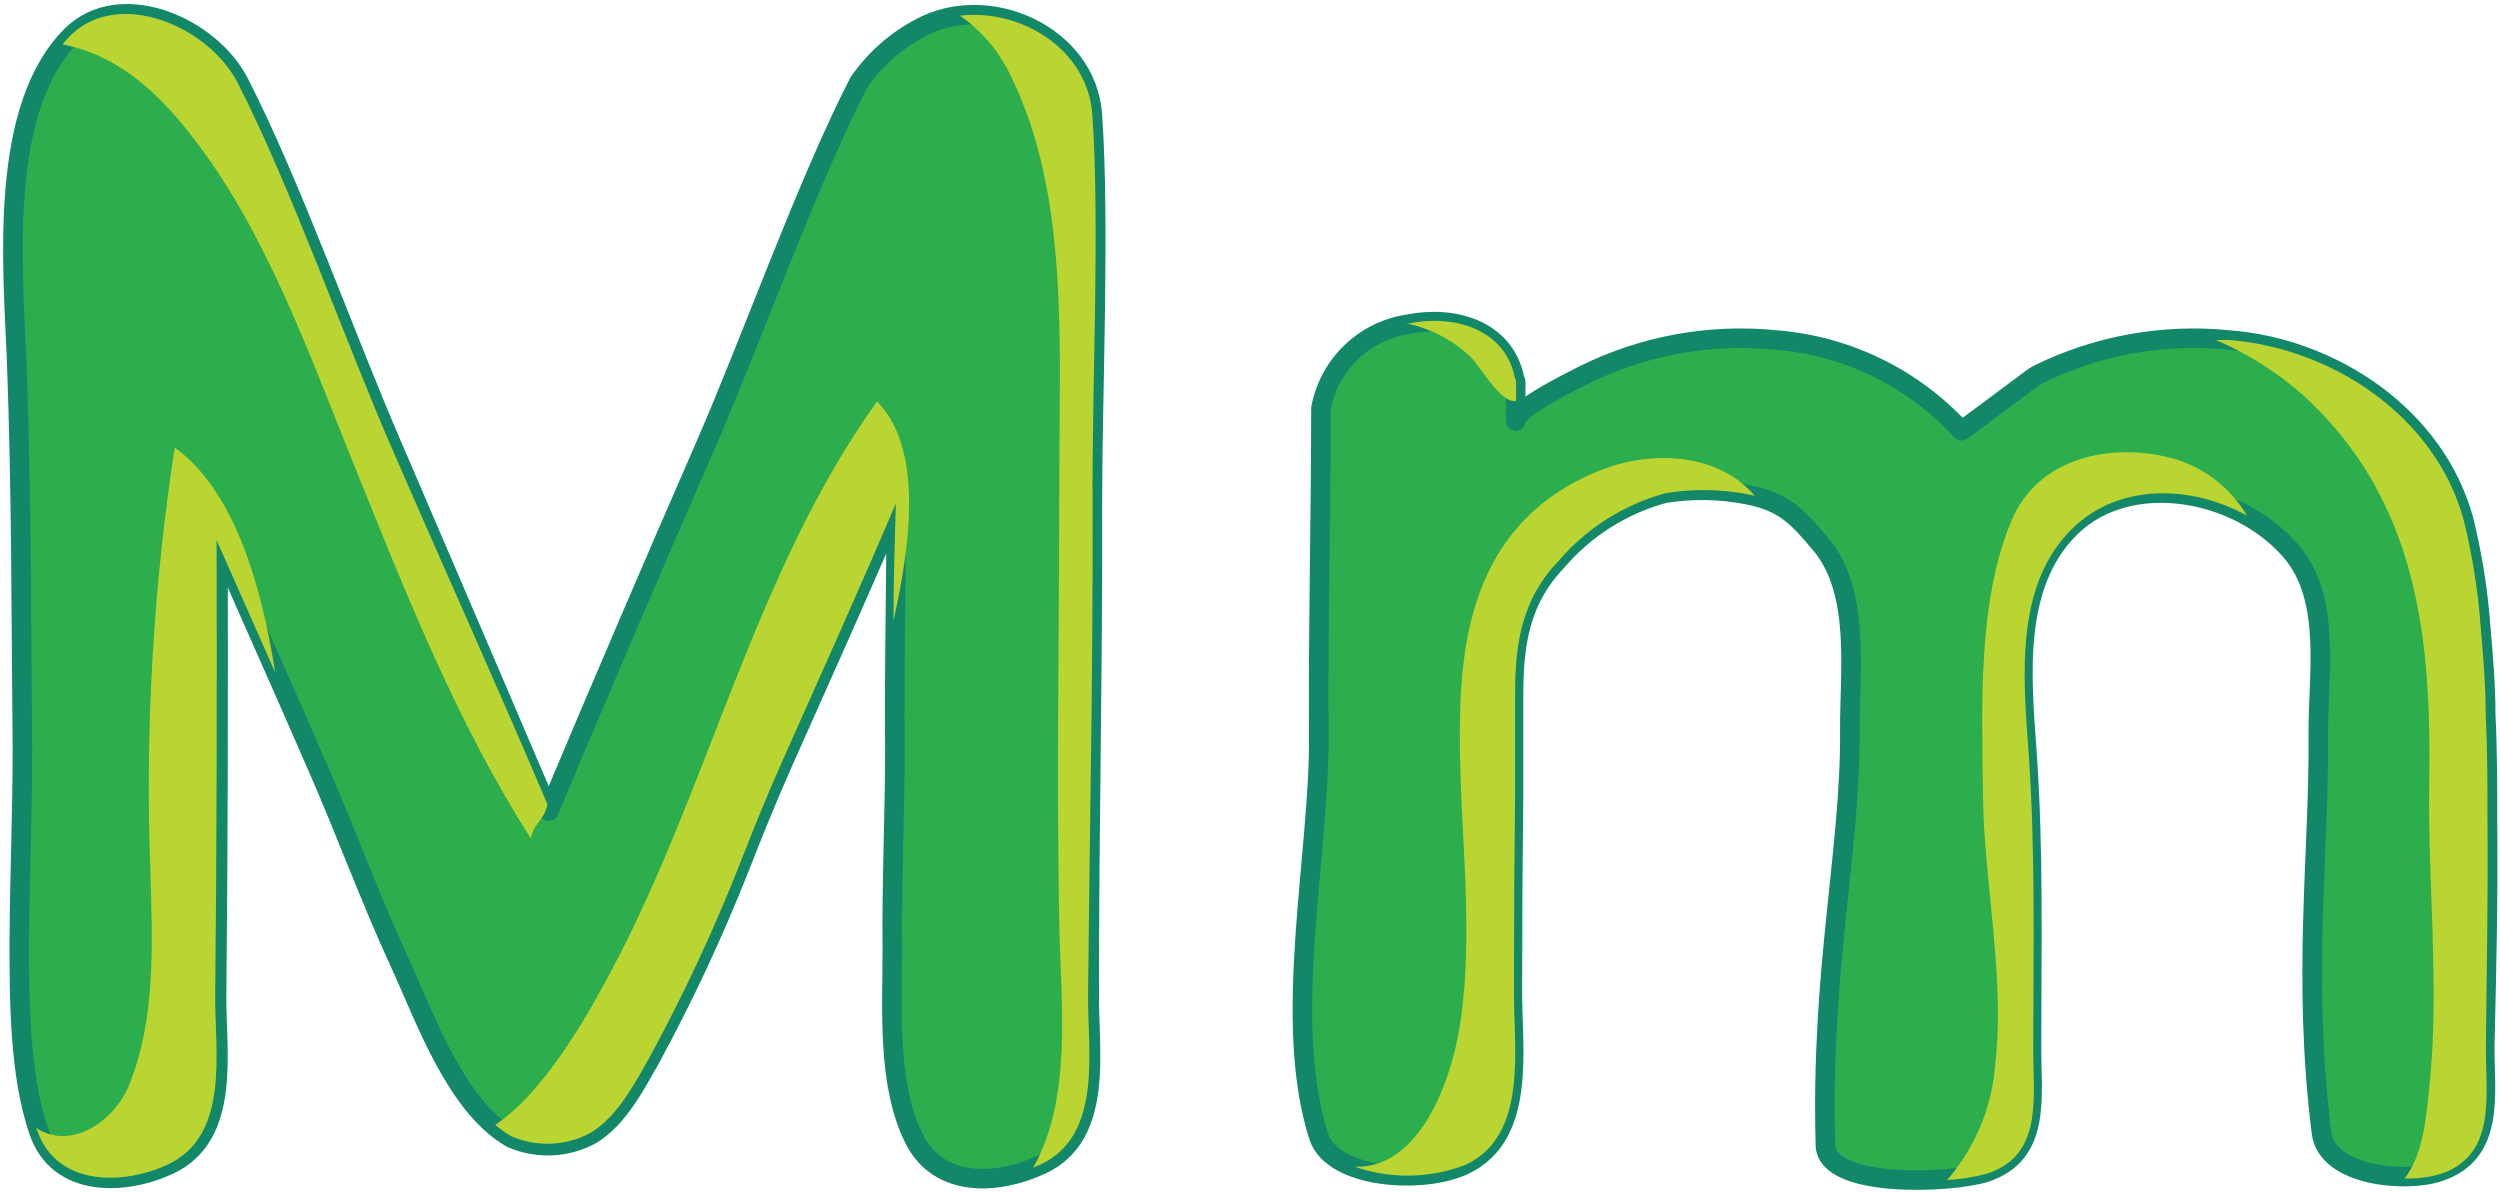 <svg width="388" height="185" viewBox="0 0 388 185" fill="none" xmlns="http://www.w3.org/2000/svg">
<g style="mix-blend-mode:multiply">
<path d="M386.057 127.637C386.057 122.083 386.057 116.53 385.783 110.946C385.783 106.516 385.419 102.055 385.025 97.624C384.624 91.903 383.731 86.228 382.354 80.661C377.954 64.638 362.022 54.016 345.939 52.772C335.692 51.737 325.361 53.62 316.138 58.204C315.471 58.568 308.855 63.636 304.425 66.853C296.965 58.685 286.683 53.653 275.656 52.772C265.4 51.731 255.058 53.615 245.826 58.204C244.187 59.054 235.265 63.333 235.235 65.366C235.235 63.394 235.235 61.33 235.235 59.297C235.235 59.297 235.235 59.084 235.083 58.932C233.627 51.164 225.615 48.888 218.575 50.314C215.237 50.806 212.135 52.328 209.704 54.667C207.272 57.007 205.631 60.047 205.01 63.363C205.01 80.054 204.555 97.503 204.676 114.011C204.828 132.705 198.88 158.438 204.676 176.403C206.861 183.019 221.003 183.838 227.315 180.773C237.056 176.07 234.628 162.565 234.719 153.462C234.719 143.346 234.78 133.231 234.901 123.115C234.901 117.987 234.901 112.858 234.901 107.73C234.901 99.809 235.963 93.011 241.638 87.094C246.005 81.987 251.812 78.317 258.298 76.564C262.627 75.858 267.048 75.941 271.347 76.807C276.931 77.929 278.934 80.145 282.545 84.424C288.827 91.828 287.036 104.3 287.097 113.253C287.249 131.916 282.545 150.427 283.304 177.739C283.486 184.536 302.998 183.626 308.127 181.957C316.958 179.074 315.228 169.97 315.289 162.383C315.289 147.028 315.653 131.855 314.56 116.56C313.741 105.029 312.315 90.584 321.449 81.753C330.583 72.922 347.426 75.987 355.649 85.637C361.931 93.042 359.716 104.877 359.807 113.829C359.959 132.523 357.258 151.519 360.292 175.796C361.142 182.533 373.311 183.626 378.5 181.866C387.301 178.983 385.601 169.879 385.632 162.292C385.905 150.882 386.178 139.29 386.057 127.637Z" fill="#BAD532"/>
</g>
<path d="M386.057 127.637C386.057 122.083 386.057 116.53 385.783 110.946C385.783 106.516 385.419 102.055 385.025 97.624C384.624 91.903 383.731 86.228 382.354 80.661C377.954 64.638 362.022 54.016 345.939 52.772C335.692 51.737 325.361 53.62 316.138 58.204C315.471 58.568 308.855 63.636 304.425 66.853C296.965 58.685 286.683 53.653 275.656 52.772C265.4 51.731 255.058 53.615 245.826 58.204C244.187 59.054 235.265 63.333 235.235 65.366C235.235 63.394 235.235 61.33 235.235 59.297C235.235 59.297 235.235 59.084 235.083 58.932C233.627 51.164 225.615 48.888 218.575 50.314C215.237 50.806 212.135 52.328 209.704 54.667C207.272 57.007 205.631 60.047 205.01 63.363C205.01 80.054 204.555 97.503 204.676 114.011C204.828 132.705 198.88 158.438 204.676 176.403C206.861 183.019 221.003 183.838 227.315 180.773C237.056 176.07 234.628 162.565 234.719 153.462C234.719 143.346 234.78 133.231 234.901 123.115C234.901 117.987 234.901 112.858 234.901 107.73C234.901 99.809 235.963 93.011 241.638 87.094C246.005 81.987 251.812 78.317 258.298 76.564C262.627 75.858 267.048 75.941 271.347 76.807C276.931 77.929 278.934 80.145 282.545 84.424C288.827 91.828 287.036 104.3 287.097 113.253C287.249 131.916 282.545 150.427 283.304 177.739C283.486 184.536 302.998 183.626 308.127 181.957C316.958 179.074 315.228 169.97 315.289 162.383C315.289 147.028 315.653 131.855 314.56 116.56C313.741 105.029 312.315 90.584 321.449 81.753C330.583 72.922 347.426 75.987 355.649 85.637C361.931 93.042 359.716 104.877 359.807 113.829C359.959 132.523 357.258 151.519 360.292 175.796C361.142 182.533 373.311 183.626 378.5 181.866C387.301 178.983 385.601 169.879 385.632 162.292C385.905 150.882 386.178 139.29 386.057 127.637Z" fill="#2CAE4E" stroke="#128869" stroke-width="3.035" stroke-linecap="round" stroke-linejoin="round"/>
<g style="mix-blend-mode:multiply">
<path d="M248.375 72.982C233.202 79.052 227.709 91.494 226.769 107.001C225.707 124.146 229.227 142.354 226.556 159.257C225.191 167.936 220.275 181.44 210.23 181.076C215.862 183.029 222.005 182.91 227.558 180.742C237.299 176.039 234.871 162.534 234.962 153.431C234.962 143.315 235.023 133.2 235.144 123.084C235.144 117.956 235.144 112.827 235.144 107.699C235.144 99.778 236.206 92.981 241.881 87.063C246.248 81.956 252.055 78.286 258.541 76.533C262.87 75.827 267.291 75.909 271.59 76.776L272.349 76.958C266.644 70.281 256.387 69.826 248.375 72.982Z" fill="#BAD532"/>
</g>
<g style="mix-blend-mode:multiply">
<path d="M228.255 55.415C229.621 56.689 232.959 62.728 235.296 62.212C235.296 61.241 235.296 60.27 235.296 59.178C235.296 59.178 235.296 58.965 235.144 58.813C233.687 51.045 225.676 48.769 218.636 50.195C218.515 50.178 218.392 50.178 218.271 50.195C222.023 50.963 225.484 52.772 228.255 55.415Z" fill="#BAD532"/>
</g>
<g style="mix-blend-mode:multiply">
<path d="M386.056 127.636C386.056 122.083 386.056 116.529 385.783 110.945C385.783 106.515 385.419 102.054 385.024 97.623C384.624 91.903 383.73 86.227 382.354 80.66C377.954 64.637 362.022 54.016 345.938 52.772H343.905C348.971 54.937 353.646 57.92 357.743 61.602C375.131 77.716 377.407 98.807 377.013 121.536C376.77 137.225 378.682 153.37 377.013 168.968C376.558 173.216 376.133 179.164 373.189 182.897C375.043 182.955 376.896 182.73 378.682 182.229C387.482 179.346 385.783 170.242 385.813 162.656C385.904 150.881 386.177 139.289 386.056 127.636Z" fill="#BAD532"/>
</g>
<g style="mix-blend-mode:multiply">
<path d="M335.924 70.831C326.82 68.828 316.199 71.316 312.223 80.724C306.852 93.378 307.611 109.947 307.762 123.482C307.914 137.016 311.222 151.856 309.674 164.935C309.237 171.661 306.604 178.058 302.179 183.143C304.281 183.023 306.366 182.687 308.4 182.141C317.23 179.258 315.501 170.154 315.561 162.568C315.561 147.213 315.926 132.039 314.833 116.745C314.014 105.213 312.588 90.768 321.722 81.938C328.944 74.958 340.142 75.261 348.73 80.026C347.353 77.686 345.502 75.66 343.297 74.077C341.092 72.494 338.581 71.388 335.924 70.831Z" fill="#BAD532"/>
</g>
<path d="M169.535 78.264C169.535 61.179 170.718 34.93 169.535 17.814C168.655 5.403 153.36 -1.395 142.83 4.341C139 6.354 135.719 9.27 133.271 12.838C125.168 28.618 116.52 53.047 109.449 69.221C101.235 88.036 93.143 106.922 85.172 125.878C77.079 106.942 68.987 88.056 60.895 69.221C53.854 53.047 45.206 28.618 37.103 12.838C32.551 4.007 18.561 -1.941 11.066 5.555C-0.193 16.813 1.962 41.06 2.569 55.505C3.358 76.747 3.267 94.955 3.479 116.198C3.479 126.121 3.054 136.044 2.994 145.967C2.994 155.071 2.994 166.755 6.028 175.585C9.063 184.416 19.35 183.991 26.239 180.775C35.98 176.223 33.522 163.143 33.613 154.434C33.856 130.946 33.886 107.427 33.826 83.909C38.802 95.35 43.901 106.638 48.999 118.413C53.551 128.7 57.374 139.291 62.078 149.488C66.023 158.045 70.757 171.731 79.406 176.647C81.371 177.5 83.504 177.894 85.644 177.799C87.784 177.704 89.875 177.124 91.757 176.101C95.945 173.522 98.494 168.575 100.861 164.418C106.198 154.605 110.921 144.47 115.002 134.071C117.066 128.791 119.19 123.572 121.496 118.382C127.566 104.757 133.422 91.769 139.097 78.447C139.097 90.919 138.763 103.3 138.885 116.167C138.885 126.606 138.369 137.045 138.49 147.515C138.49 156.619 137.641 168.424 141.95 176.89C145.804 184.386 154.817 183.931 161.645 180.744C171.386 176.192 168.958 163.113 169.049 154.404C169.019 128.609 169.626 104.059 169.535 78.264Z" fill="#2CAE4E" stroke="#128869" stroke-width="3.035" stroke-linecap="round" stroke-linejoin="round"/>
<g style="mix-blend-mode:multiply">
<path d="M33.614 83.815C36.648 90.673 39.683 97.501 42.717 104.39C40.472 90.157 36.163 75.985 27.119 69.461C23.756 91.332 22.495 113.474 23.356 135.586C23.66 146.541 24.206 158.285 19.958 168.603C17.924 173.579 11.491 178.526 5.968 175.279L5.664 175.066C5.664 175.218 5.664 175.4 5.816 175.552C8.851 184.14 19.138 183.958 26.027 180.741C35.768 176.189 33.31 163.11 33.401 154.4C33.644 130.912 33.674 107.394 33.614 83.815Z" fill="#BAD532"/>
</g>
<g style="mix-blend-mode:multiply">
<path d="M138.672 96.291C141.707 82.847 142.891 69.252 136.123 62.303C117.157 88.734 110.147 121.842 95.065 150.307C91.666 156.741 84.717 169.365 76.857 174.584C77.637 175.238 78.469 175.827 79.345 176.344C81.311 177.197 83.444 177.591 85.584 177.496C87.724 177.401 89.814 176.821 91.696 175.798C95.884 173.219 98.433 168.272 100.8 164.115C106.138 154.302 110.861 144.167 114.942 133.768C117.005 128.488 119.129 123.269 121.436 118.079C127.505 104.454 133.362 91.466 139.037 78.144C138.855 84.395 138.672 90.343 138.672 96.291Z" fill="#BAD532"/>
</g>
<g style="mix-blend-mode:multiply">
<path d="M29.699 21.03C41.261 35.748 48.089 55.23 55.069 72.467C63.05 92.223 70.909 112.16 82.38 130.125C82.835 127.667 84.565 127.243 84.96 124.815C77.373 106.91 68.391 87.034 60.683 69.251C53.642 53.076 44.993 28.647 36.891 12.867C32.339 4.036 18.349 -1.912 10.854 5.584C10.429 6.009 10.095 6.464 9.701 6.889C17.742 8.436 23.903 13.595 29.699 21.03Z" fill="#BAD532"/>
</g>
<g style="mix-blend-mode:multiply">
<path d="M169.535 17.816C168.837 7.68 158.489 1.308 148.99 2.43C152.536 4.909 155.337 8.309 157.093 12.263C165.893 30.288 164.406 53.898 164.406 73.38C164.406 96.838 163.951 120.326 164.406 143.754C164.649 155.71 166.47 170.458 160.34 181.231L161.463 180.746C171.204 176.194 168.776 163.115 168.867 154.405C169.11 128.611 169.656 104.061 169.565 78.266C169.444 61.181 170.718 34.931 169.535 17.816Z" fill="#BAD532"/>
</g>
</svg>
